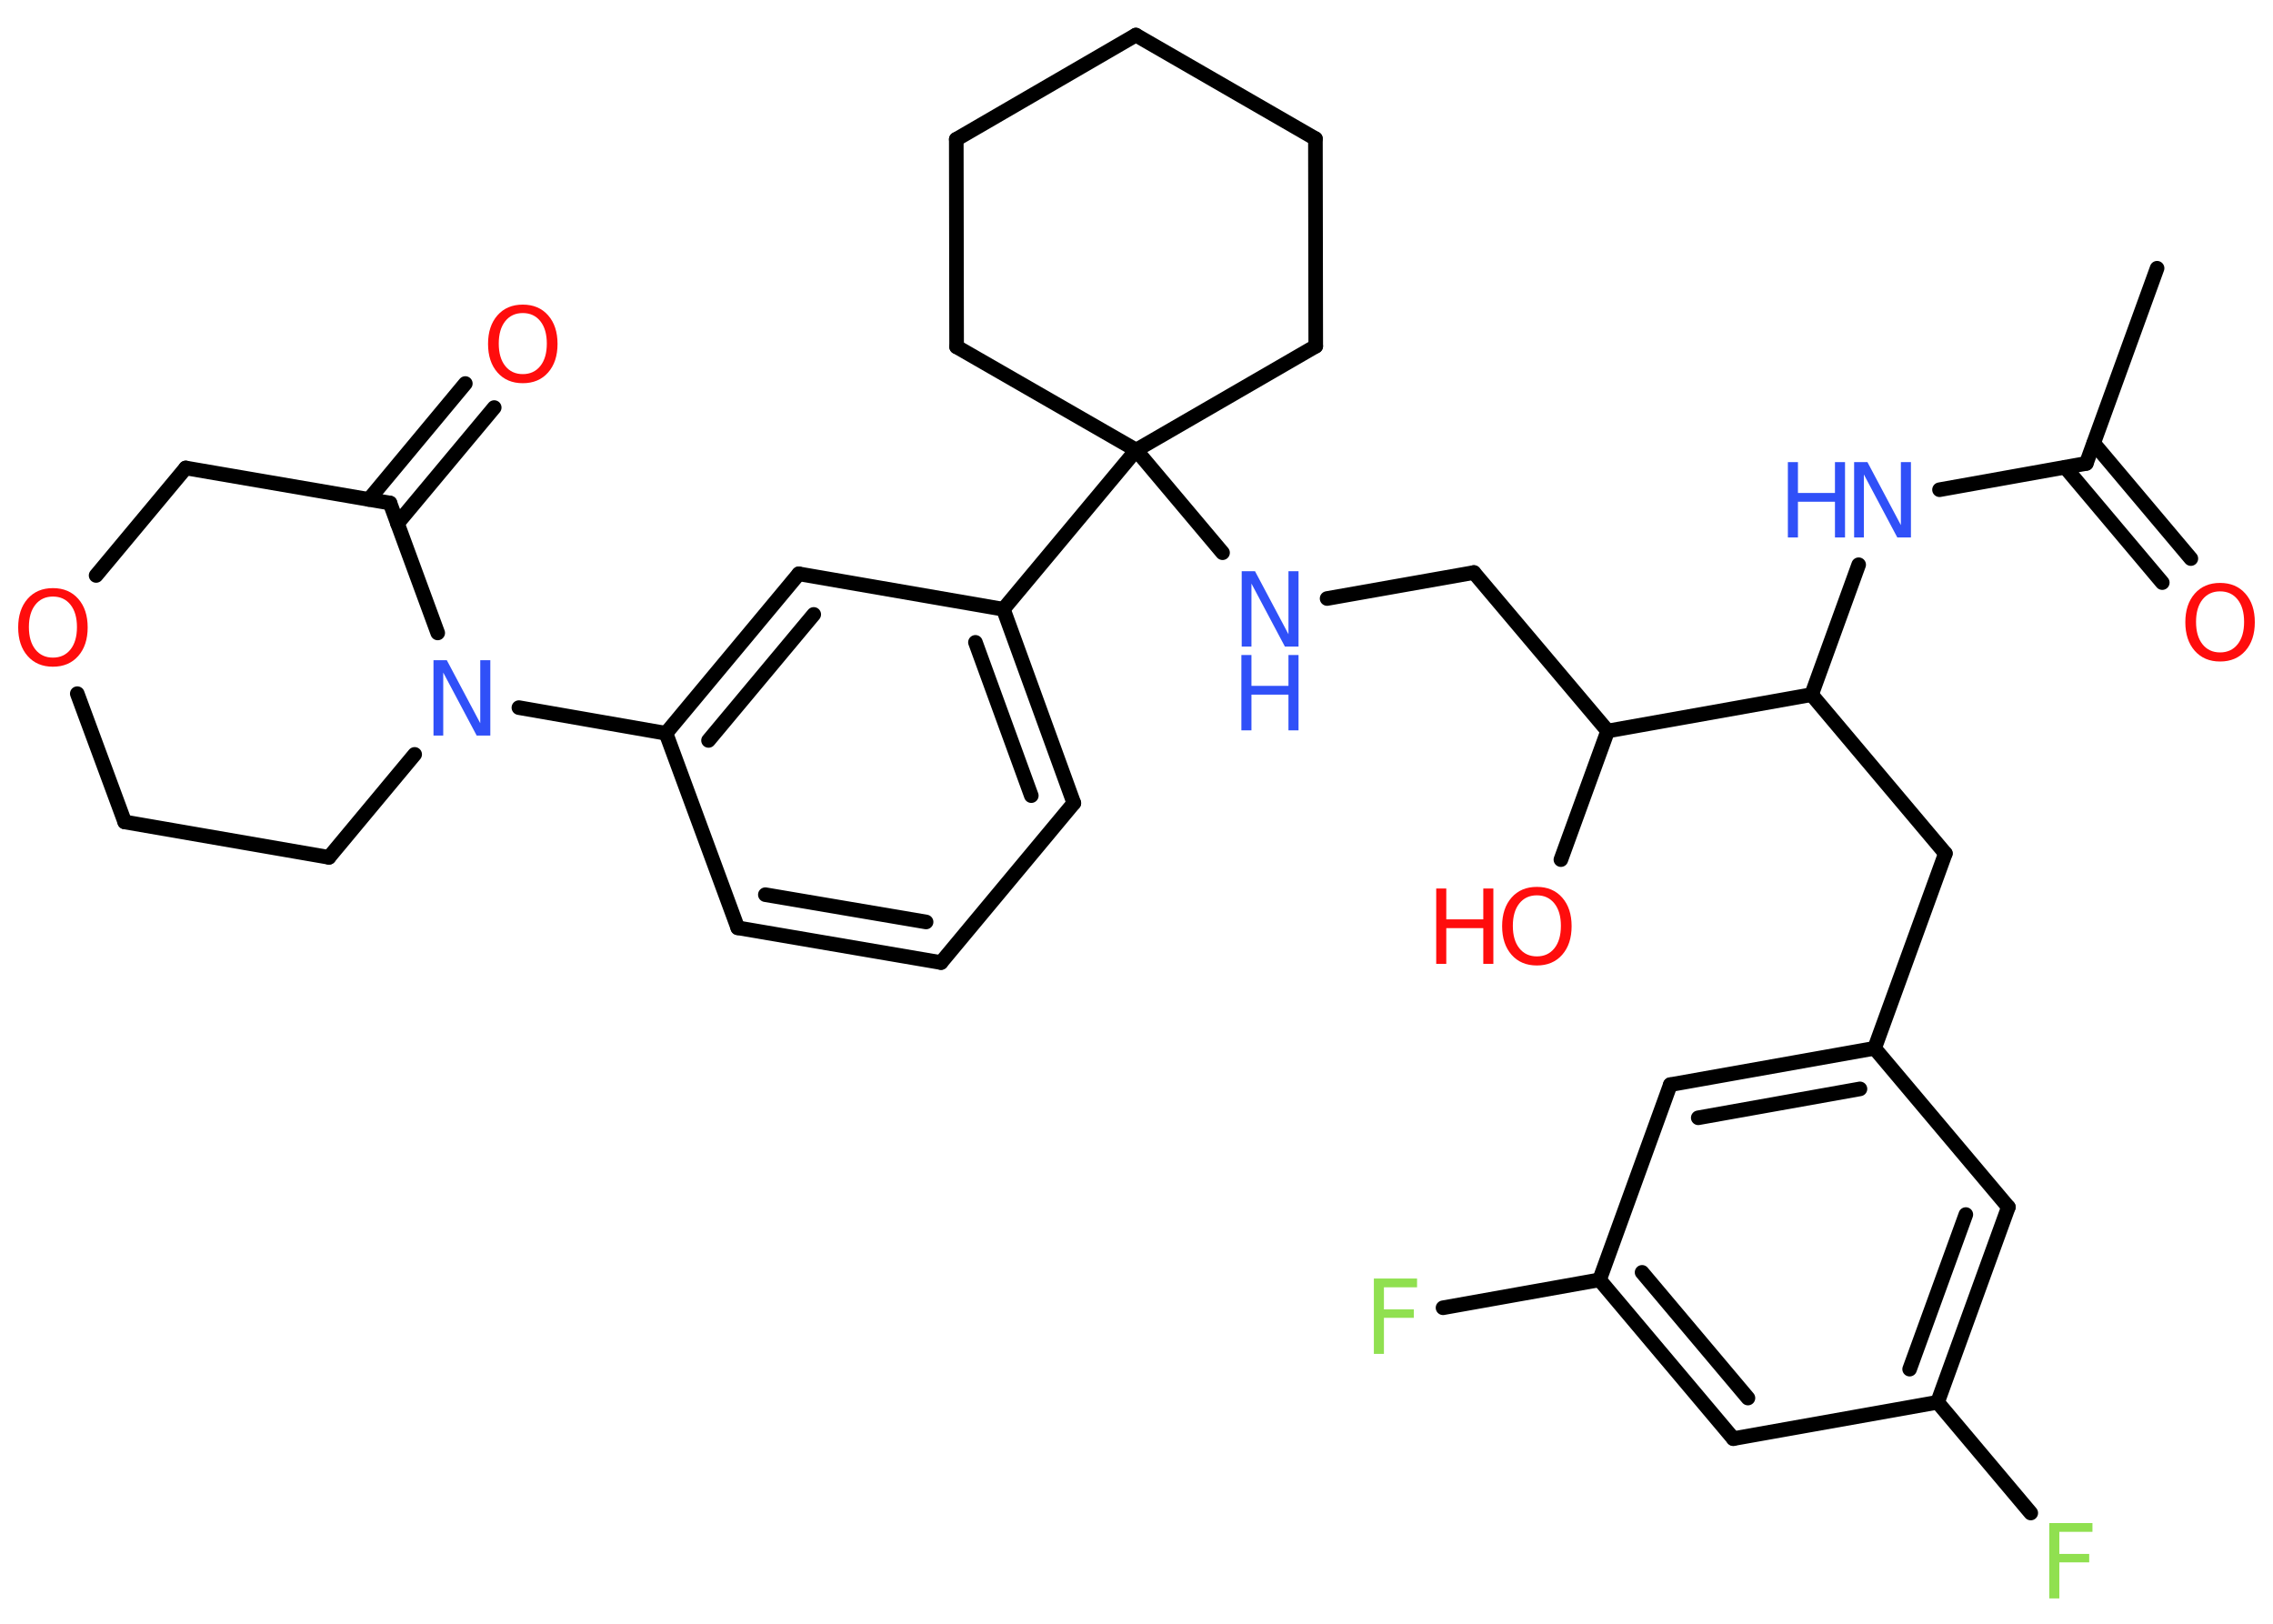 <?xml version='1.0' encoding='UTF-8'?>
<!DOCTYPE svg PUBLIC "-//W3C//DTD SVG 1.1//EN" "http://www.w3.org/Graphics/SVG/1.1/DTD/svg11.dtd">
<svg version='1.2' xmlns='http://www.w3.org/2000/svg' xmlns:xlink='http://www.w3.org/1999/xlink' width='70.0mm' height='50.0mm' viewBox='0 0 70.0 50.0'>
  <desc>Generated by the Chemistry Development Kit (http://github.com/cdk)</desc>
  <g stroke-linecap='round' stroke-linejoin='round' stroke='#000000' stroke-width='.45' fill='#FF0D0D'>
    <rect x='.0' y='.0' width='70.0' height='50.0' fill='#FFFFFF' stroke='none'/>
    <g id='mol1' class='mol'>
      <line id='mol1bnd1' class='bond' x1='66.43' y1='8.26' x2='64.25' y2='14.27'/>
      <g id='mol1bnd2' class='bond'>
        <line x1='64.48' y1='13.65' x2='67.47' y2='17.2'/>
        <line x1='63.6' y1='14.39' x2='66.59' y2='17.94'/>
      </g>
      <line id='mol1bnd3' class='bond' x1='64.25' y1='14.27' x2='59.73' y2='15.08'/>
      <line id='mol1bnd4' class='bond' x1='57.24' y1='17.39' x2='55.79' y2='21.39'/>
      <line id='mol1bnd5' class='bond' x1='55.79' y1='21.39' x2='59.91' y2='26.28'/>
      <line id='mol1bnd6' class='bond' x1='59.91' y1='26.28' x2='57.73' y2='32.28'/>
      <g id='mol1bnd7' class='bond'>
        <line x1='57.73' y1='32.28' x2='51.44' y2='33.4'/>
        <line x1='57.28' y1='33.53' x2='52.3' y2='34.42'/>
      </g>
      <line id='mol1bnd8' class='bond' x1='51.44' y1='33.4' x2='49.26' y2='39.41'/>
      <line id='mol1bnd9' class='bond' x1='49.26' y1='39.41' x2='44.44' y2='40.27'/>
      <g id='mol1bnd10' class='bond'>
        <line x1='49.26' y1='39.41' x2='53.38' y2='44.3'/>
        <line x1='50.57' y1='39.18' x2='53.83' y2='43.05'/>
      </g>
      <line id='mol1bnd11' class='bond' x1='53.38' y1='44.3' x2='59.67' y2='43.18'/>
      <line id='mol1bnd12' class='bond' x1='59.67' y1='43.18' x2='62.54' y2='46.59'/>
      <g id='mol1bnd13' class='bond'>
        <line x1='59.67' y1='43.18' x2='61.85' y2='37.17'/>
        <line x1='58.81' y1='42.16' x2='60.54' y2='37.4'/>
      </g>
      <line id='mol1bnd14' class='bond' x1='57.73' y1='32.28' x2='61.85' y2='37.17'/>
      <line id='mol1bnd15' class='bond' x1='55.79' y1='21.39' x2='49.51' y2='22.51'/>
      <line id='mol1bnd16' class='bond' x1='49.51' y1='22.51' x2='48.07' y2='26.47'/>
      <line id='mol1bnd17' class='bond' x1='49.51' y1='22.51' x2='45.39' y2='17.63'/>
      <line id='mol1bnd18' class='bond' x1='45.39' y1='17.63' x2='40.87' y2='18.43'/>
      <line id='mol1bnd19' class='bond' x1='37.65' y1='17.02' x2='34.99' y2='13.86'/>
      <line id='mol1bnd20' class='bond' x1='34.99' y1='13.86' x2='30.9' y2='18.76'/>
      <g id='mol1bnd21' class='bond'>
        <line x1='33.07' y1='24.73' x2='30.9' y2='18.76'/>
        <line x1='31.76' y1='24.5' x2='30.04' y2='19.78'/>
      </g>
      <line id='mol1bnd22' class='bond' x1='33.07' y1='24.73' x2='28.98' y2='29.64'/>
      <g id='mol1bnd23' class='bond'>
        <line x1='22.72' y1='28.57' x2='28.98' y2='29.64'/>
        <line x1='23.57' y1='27.55' x2='28.52' y2='28.39'/>
      </g>
      <line id='mol1bnd24' class='bond' x1='22.72' y1='28.57' x2='20.51' y2='22.58'/>
      <line id='mol1bnd25' class='bond' x1='20.51' y1='22.58' x2='15.98' y2='21.79'/>
      <line id='mol1bnd26' class='bond' x1='12.77' y1='23.23' x2='10.13' y2='26.4'/>
      <line id='mol1bnd27' class='bond' x1='10.13' y1='26.4' x2='3.84' y2='25.31'/>
      <line id='mol1bnd28' class='bond' x1='3.84' y1='25.31' x2='2.38' y2='21.36'/>
      <line id='mol1bnd29' class='bond' x1='2.96' y1='17.72' x2='5.72' y2='14.41'/>
      <line id='mol1bnd30' class='bond' x1='5.72' y1='14.41' x2='12.01' y2='15.49'/>
      <line id='mol1bnd31' class='bond' x1='13.48' y1='19.49' x2='12.01' y2='15.49'/>
      <g id='mol1bnd32' class='bond'>
        <line x1='11.36' y1='15.38' x2='14.33' y2='11.81'/>
        <line x1='12.24' y1='16.12' x2='15.22' y2='12.55'/>
      </g>
      <g id='mol1bnd33' class='bond'>
        <line x1='24.6' y1='17.67' x2='20.51' y2='22.58'/>
        <line x1='25.06' y1='18.92' x2='21.82' y2='22.8'/>
      </g>
      <line id='mol1bnd34' class='bond' x1='30.9' y1='18.76' x2='24.6' y2='17.67'/>
      <line id='mol1bnd35' class='bond' x1='34.99' y1='13.86' x2='40.52' y2='10.66'/>
      <line id='mol1bnd36' class='bond' x1='40.52' y1='10.66' x2='40.51' y2='4.27'/>
      <line id='mol1bnd37' class='bond' x1='40.51' y1='4.27' x2='34.98' y2='1.08'/>
      <line id='mol1bnd38' class='bond' x1='34.98' y1='1.08' x2='29.45' y2='4.29'/>
      <line id='mol1bnd39' class='bond' x1='29.45' y1='4.29' x2='29.46' y2='10.68'/>
      <line id='mol1bnd40' class='bond' x1='34.99' y1='13.86' x2='29.46' y2='10.68'/>
      <path id='mol1atm3' class='atom' d='M68.37 18.21q-.34 .0 -.54 .25q-.2 .25 -.2 .69q.0 .44 .2 .69q.2 .25 .54 .25q.34 .0 .54 -.25q.2 -.25 .2 -.69q.0 -.44 -.2 -.69q-.2 -.25 -.54 -.25zM68.37 17.95q.49 .0 .78 .33q.29 .33 .29 .88q.0 .55 -.29 .88q-.29 .33 -.78 .33q-.49 .0 -.78 -.33q-.29 -.33 -.29 -.88q.0 -.55 .29 -.88q.29 -.33 .78 -.33z' stroke='none'/>
      <g id='mol1atm4' class='atom'>
        <path d='M57.09 14.23h.42l1.03 1.94v-1.94h.31v2.32h-.42l-1.03 -1.94v1.94h-.3v-2.32z' stroke='none' fill='#3050F8'/>
        <path d='M55.06 14.23h.31v.95h1.14v-.95h.31v2.32h-.31v-1.1h-1.14v1.1h-.31v-2.32z' stroke='none' fill='#3050F8'/>
      </g>
      <path id='mol1atm10' class='atom' d='M42.31 39.37h1.33v.27h-1.02v.68h.92v.26h-.92v1.11h-.31v-2.32z' stroke='none' fill='#90E050'/>
      <path id='mol1atm13' class='atom' d='M63.11 46.9h1.33v.27h-1.02v.68h.92v.26h-.92v1.11h-.31v-2.32z' stroke='none' fill='#90E050'/>
      <g id='mol1atm16' class='atom'>
        <path d='M47.33 27.57q-.34 .0 -.54 .25q-.2 .25 -.2 .69q.0 .44 .2 .69q.2 .25 .54 .25q.34 .0 .54 -.25q.2 -.25 .2 -.69q.0 -.44 -.2 -.69q-.2 -.25 -.54 -.25zM47.33 27.31q.49 .0 .78 .33q.29 .33 .29 .88q.0 .55 -.29 .88q-.29 .33 -.78 .33q-.49 .0 -.78 -.33q-.29 -.33 -.29 -.88q.0 -.55 .29 -.88q.29 -.33 .78 -.33z' stroke='none'/>
        <path d='M44.23 27.36h.31v.95h1.14v-.95h.31v2.32h-.31v-1.1h-1.14v1.1h-.31v-2.32z' stroke='none'/>
      </g>
      <g id='mol1atm18' class='atom'>
        <path d='M38.23 17.59h.42l1.03 1.94v-1.94h.31v2.32h-.42l-1.03 -1.94v1.94h-.3v-2.32z' stroke='none' fill='#3050F8'/>
        <path d='M38.23 20.17h.31v.95h1.14v-.95h.31v2.32h-.31v-1.1h-1.14v1.1h-.31v-2.32z' stroke='none' fill='#3050F8'/>
      </g>
      <path id='mol1atm25' class='atom' d='M13.34 20.33h.42l1.03 1.94v-1.94h.31v2.32h-.42l-1.03 -1.94v1.94h-.3v-2.32z' stroke='none' fill='#3050F8'/>
      <path id='mol1atm28' class='atom' d='M1.63 18.37q-.34 .0 -.54 .25q-.2 .25 -.2 .69q.0 .44 .2 .69q.2 .25 .54 .25q.34 .0 .54 -.25q.2 -.25 .2 -.69q.0 -.44 -.2 -.69q-.2 -.25 -.54 -.25zM1.63 18.11q.49 .0 .78 .33q.29 .33 .29 .88q.0 .55 -.29 .88q-.29 .33 -.78 .33q-.49 .0 -.78 -.33q-.29 -.33 -.29 -.88q.0 -.55 .29 -.88q.29 -.33 .78 -.33z' stroke='none'/>
      <path id='mol1atm31' class='atom' d='M16.1 9.64q-.34 .0 -.54 .25q-.2 .25 -.2 .69q.0 .44 .2 .69q.2 .25 .54 .25q.34 .0 .54 -.25q.2 -.25 .2 -.69q.0 -.44 -.2 -.69q-.2 -.25 -.54 -.25zM16.1 9.38q.49 .0 .78 .33q.29 .33 .29 .88q.0 .55 -.29 .88q-.29 .33 -.78 .33q-.49 .0 -.78 -.33q-.29 -.33 -.29 -.88q.0 -.55 .29 -.88q.29 -.33 .78 -.33z' stroke='none'/>
    </g>
  </g>
</svg>
